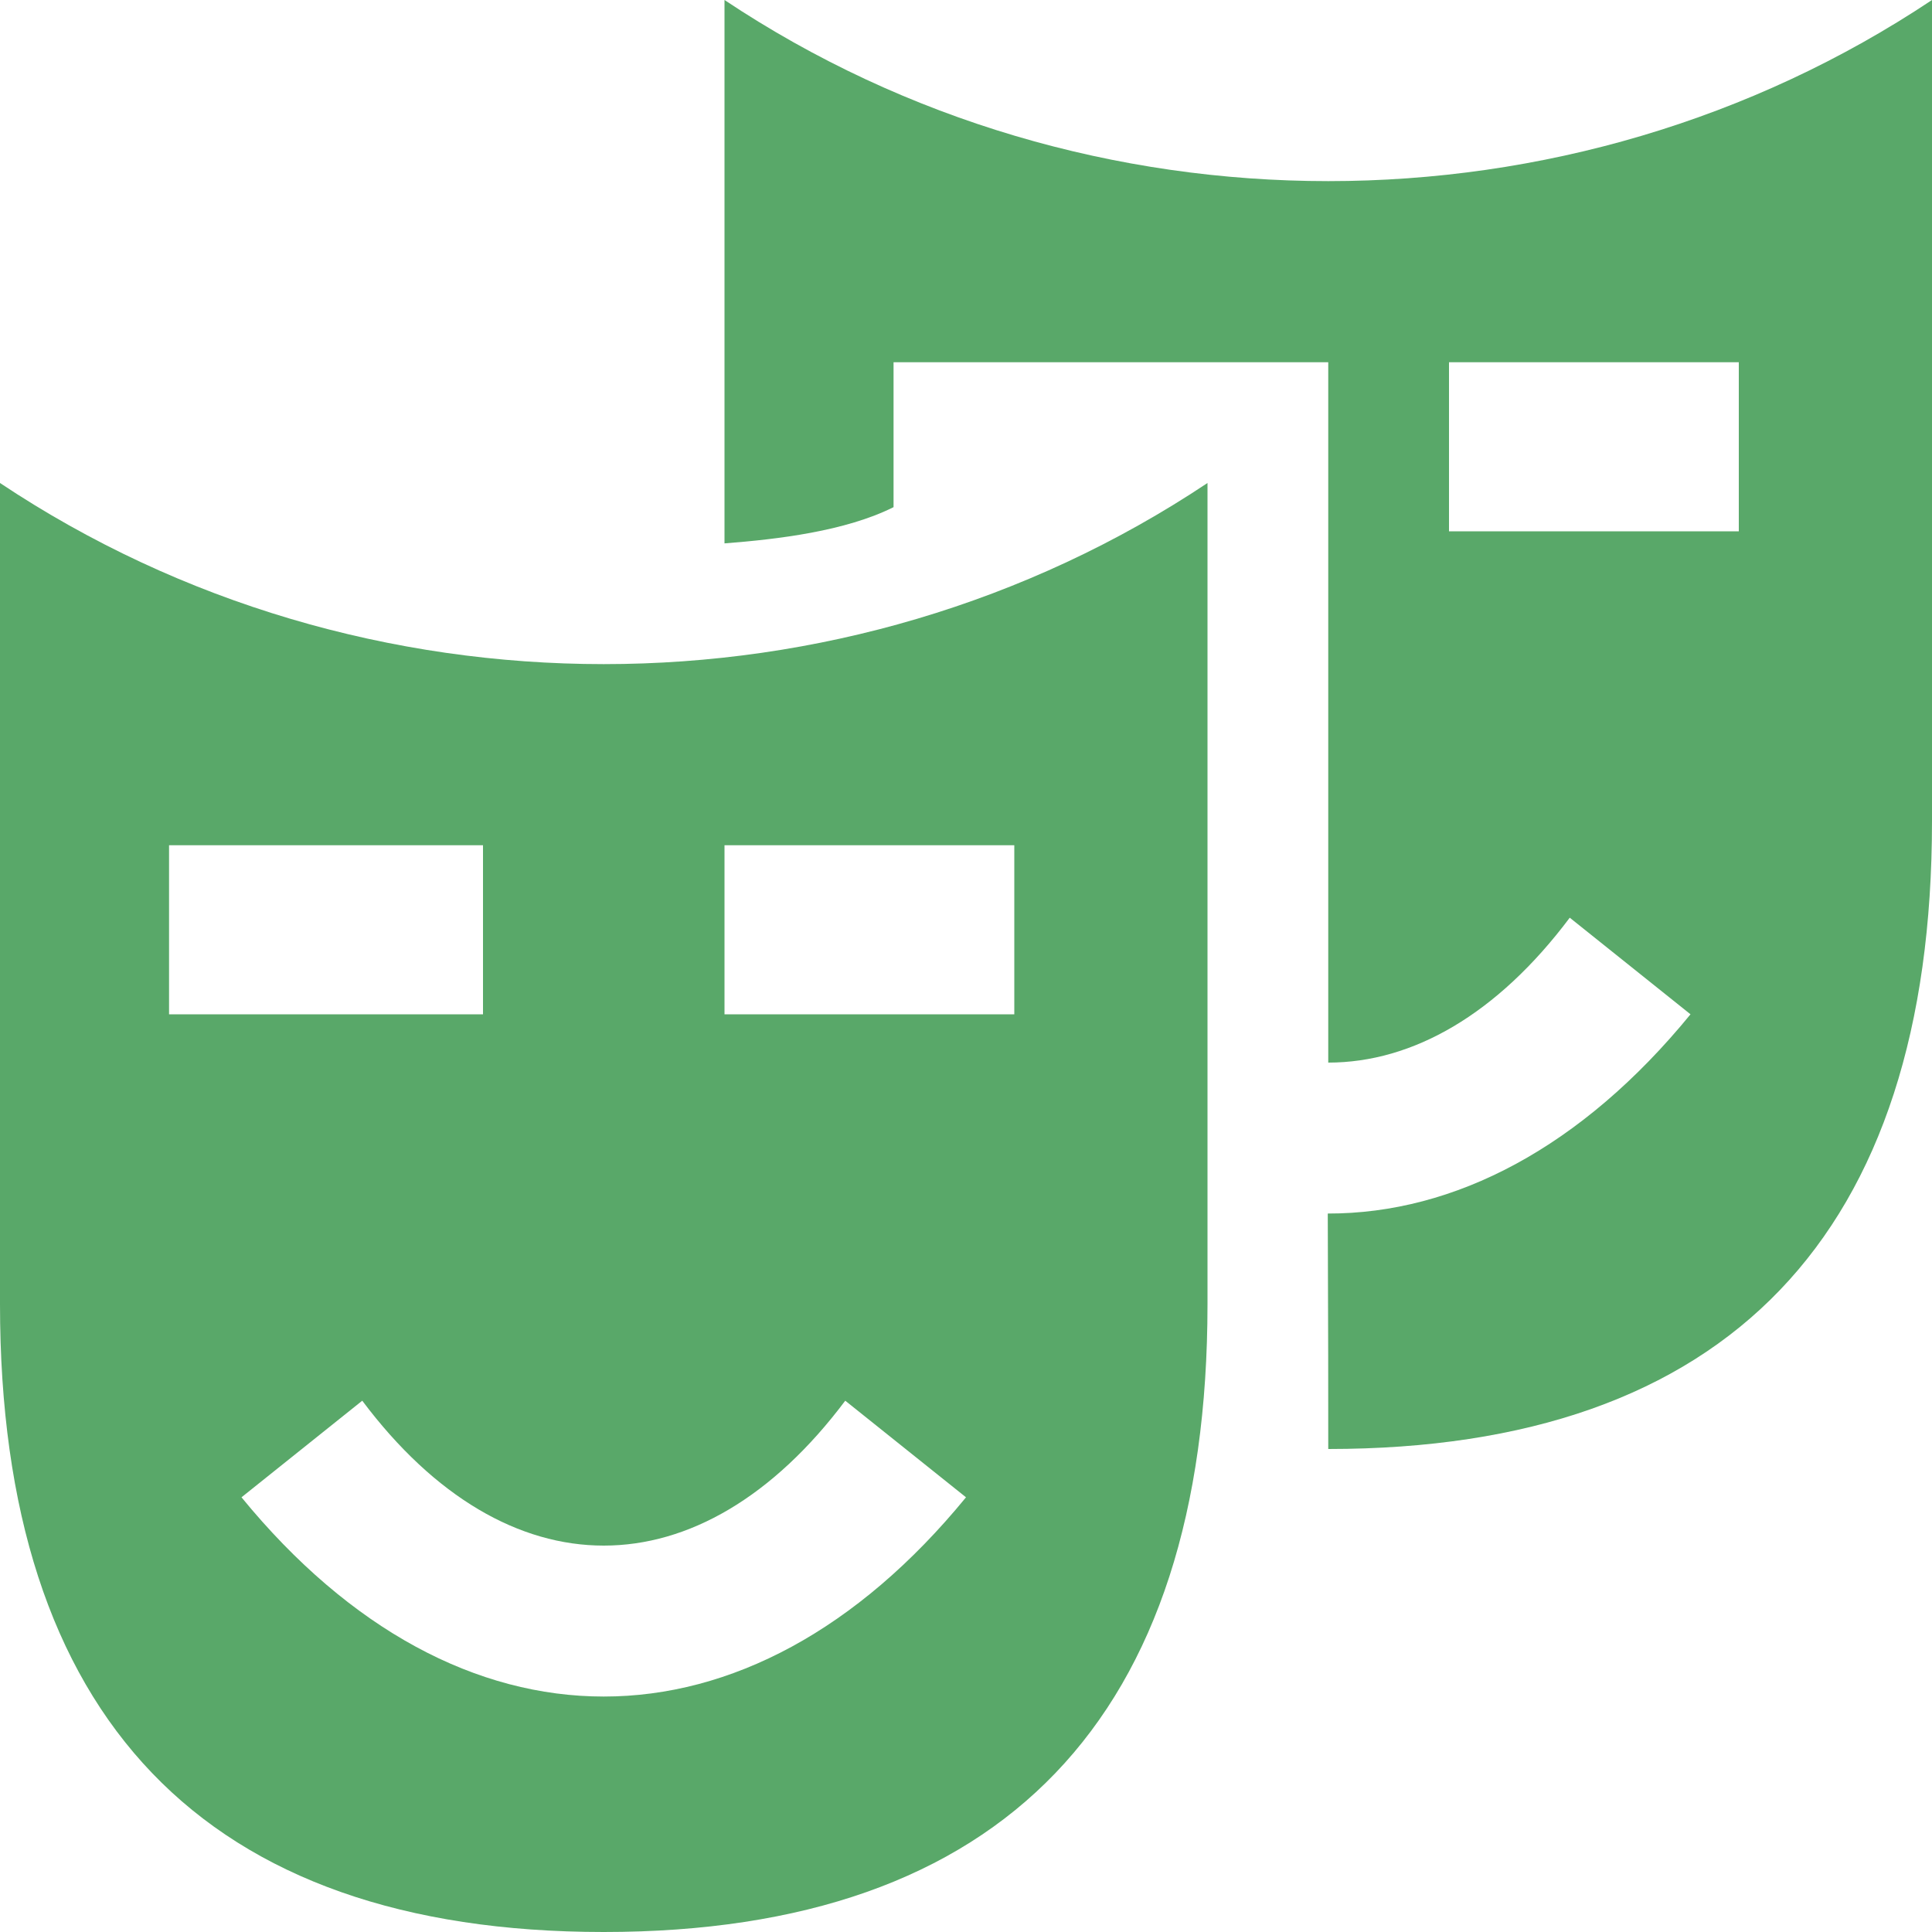<svg width="16" height="16" xmlns="http://www.w3.org/2000/svg"><path d="M6 0v4.5c.44-.034 1-.1 1.4-.3V3H11v5.8c.7 0 1.4-.4 2-1.2l1 .8c-.901 1.102-1.953 1.652-3.004 1.65C11 11 11 11.6 11 12c3.308 0 5-1.777 5-5.2V0C13 2 9 2 6 0zm6 3h2.4v1.4H12z" fill="#59a869"/><path d="M0 10.8C0 14.223 1.692 16 5 16s5-1.777 5-5.2V4C7 6 3 6 0 4zM8.4 7v1.4H6V7zM7 11.6l1 .8c-1.8 2.2-4.2 2.2-6 0l1-.8c1.2 1.6 2.8 1.6 4 0zM1.4 7H4v1.4H1.4z" fill="#59a869"/></svg>